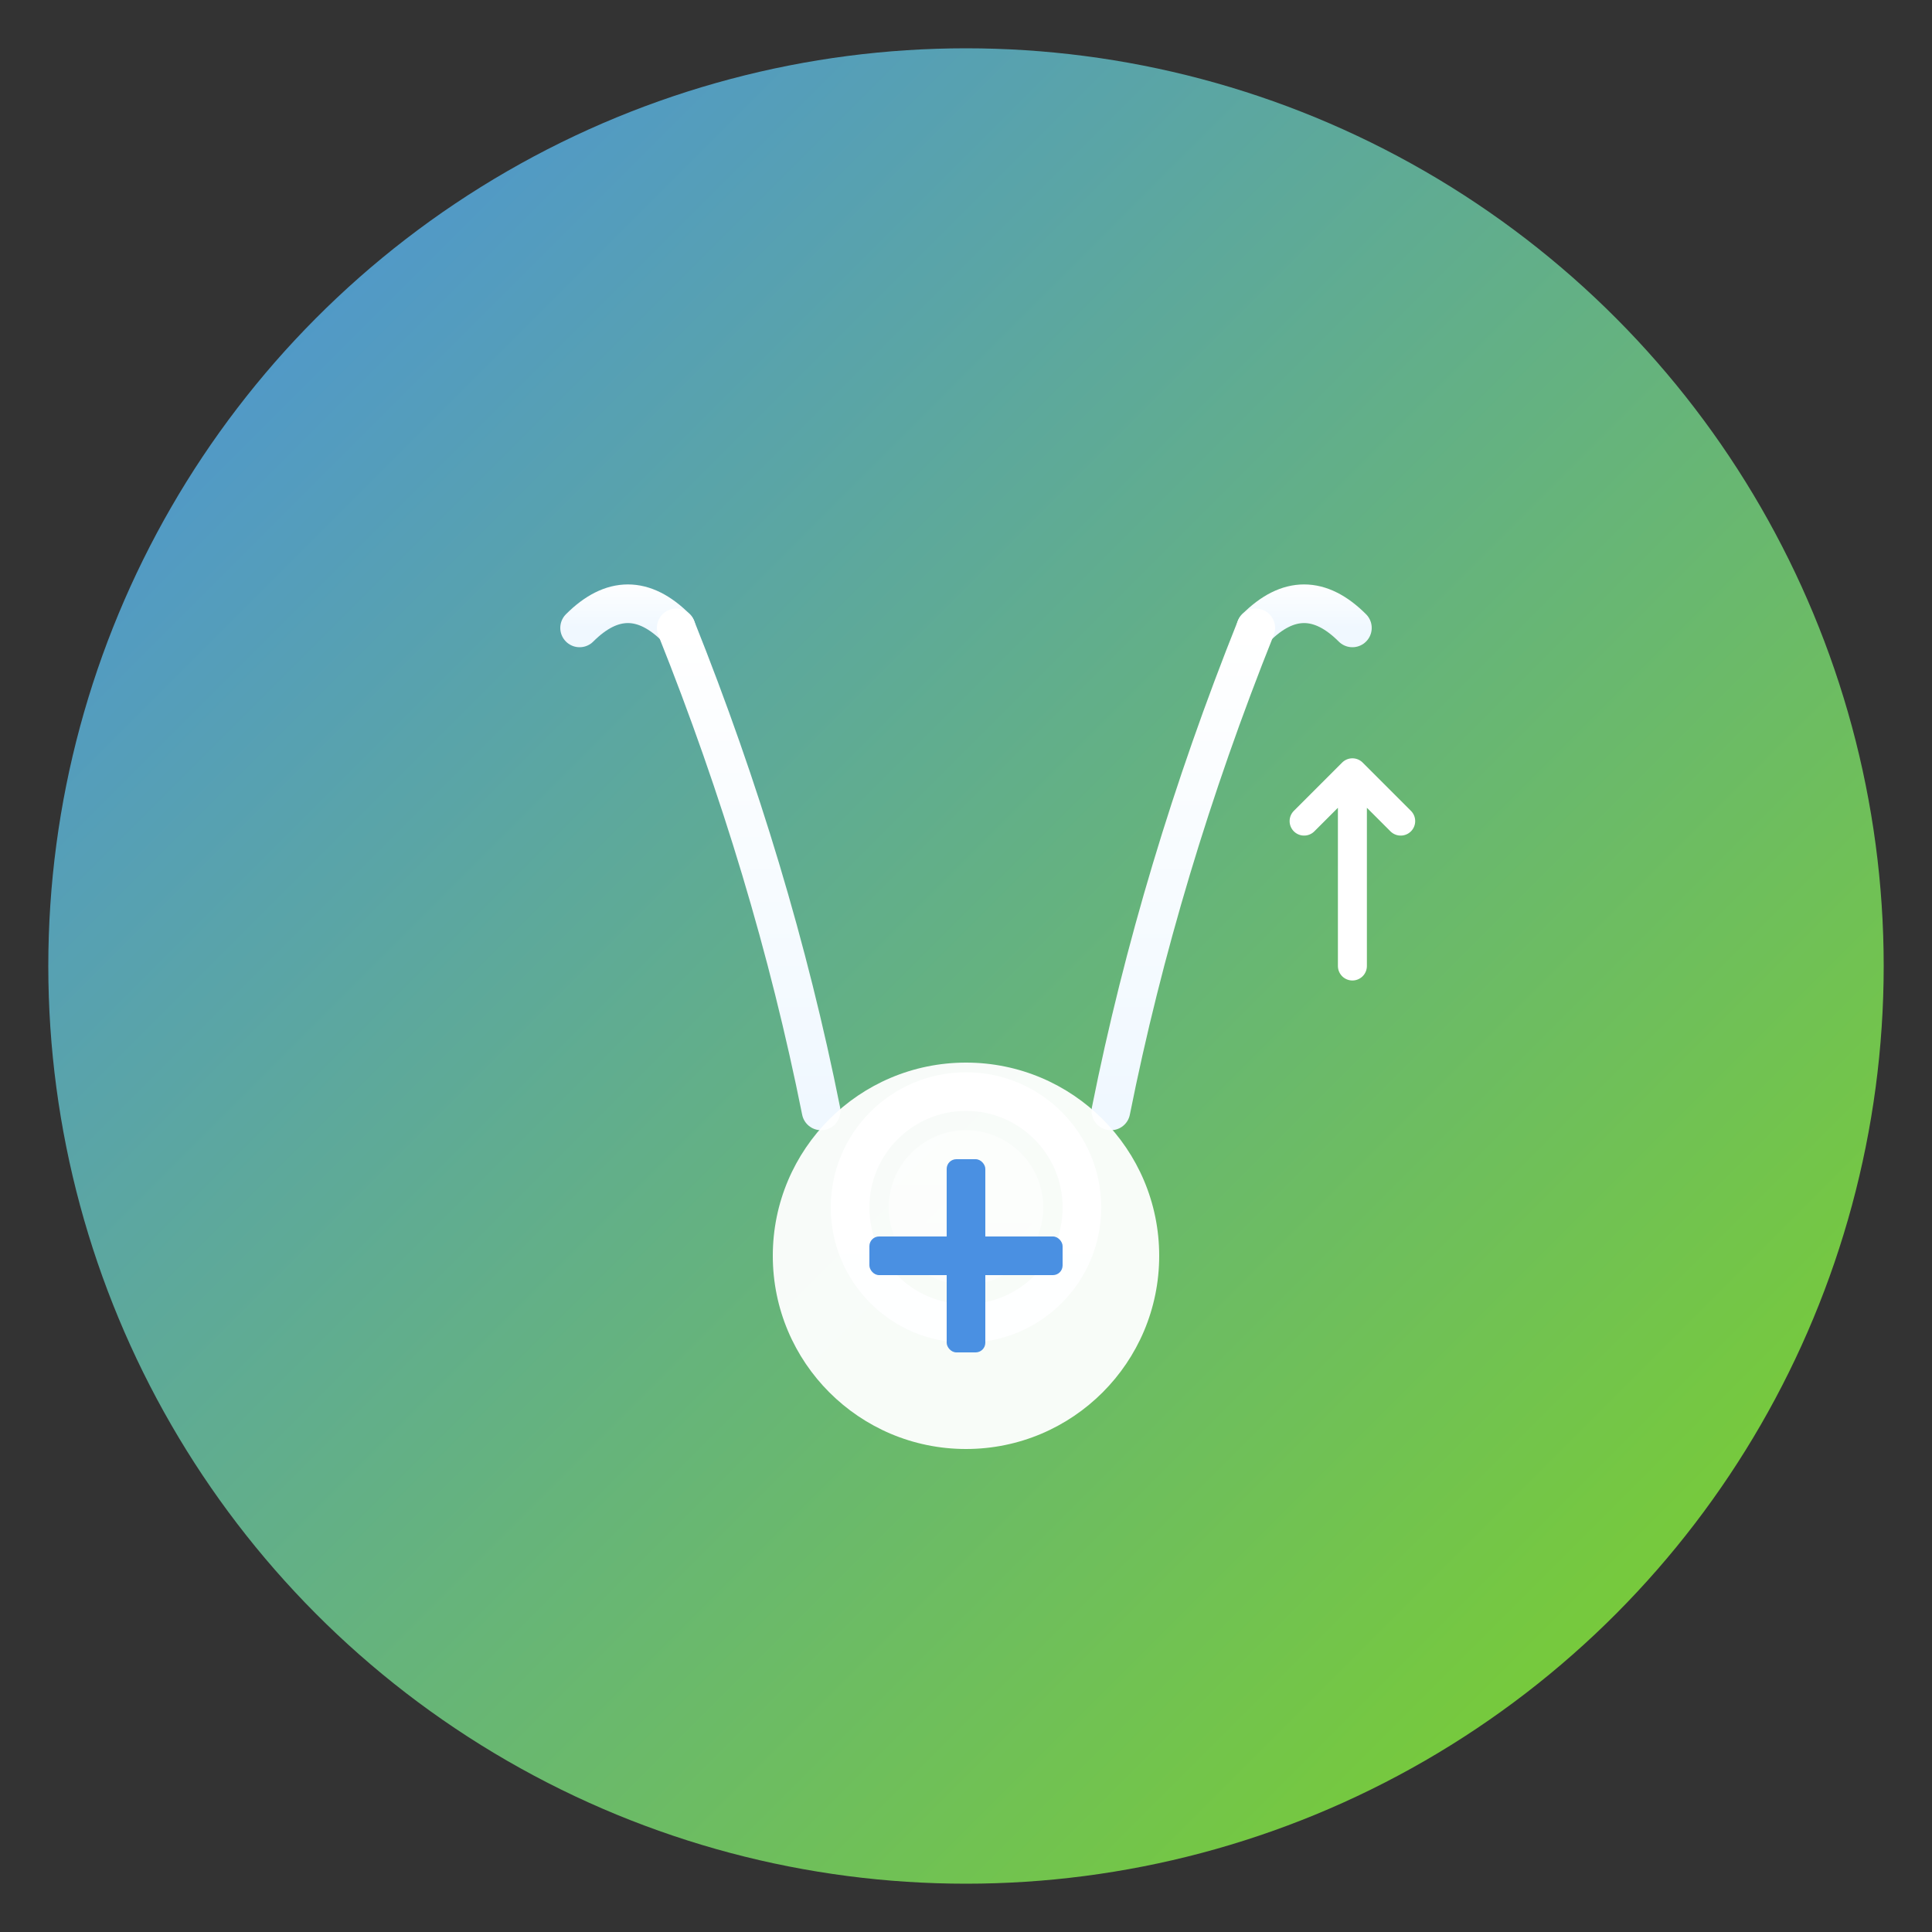 <svg width="200" height="200" viewBox="0 0 200 200" xmlns="http://www.w3.org/2000/svg">
  <rect x="0" y="0" width="200" height="200" fill="#333333" stroke="none"/>
  <!-- Background Circle with Gradient -->
  <defs>
    <linearGradient id="bgGradient" x1="0%" y1="0%" x2="100%" y2="100%">
      <stop offset="0%" style="stop-color:#4A90E2;stop-opacity:1" />
      <stop offset="100%" style="stop-color:#7ED321;stop-opacity:1" />
    </linearGradient>
    <linearGradient id="iconGradient" x1="0%" y1="0%" x2="0%" y2="100%">
      <stop offset="0%" style="stop-color:#FFFFFF;stop-opacity:1" />
      <stop offset="100%" style="stop-color:#F0F8FF;stop-opacity:1" />
    </linearGradient>
  </defs>

  <!-- Main Circle -->
  <circle cx="100" cy="100" r="95" fill="url(#bgGradient)"/>

  <!-- Stethoscope Icon (Modern & Simple) -->
  <g transform="translate(60, 50)">
    <!-- Earpieces -->
    <path d="M 10 15 Q 5 10, 0 15" stroke="url(#iconGradient)" stroke-width="4" fill="none" stroke-linecap="round"/>
    <path d="M 70 15 Q 75 10, 80 15" stroke="url(#iconGradient)" stroke-width="4" fill="none" stroke-linecap="round"/>

    <!-- Tubes -->
    <path d="M 10 15 Q 20 40, 25 65" stroke="url(#iconGradient)" stroke-width="4" fill="none" stroke-linecap="round"/>
    <path d="M 70 15 Q 60 40, 55 65" stroke="url(#iconGradient)" stroke-width="4" fill="none" stroke-linecap="round"/>

    <!-- Chest piece -->
    <circle cx="40" cy="75" r="12" fill="none" stroke="url(#iconGradient)" stroke-width="4"/>
    <circle cx="40" cy="75" r="8" fill="url(#iconGradient)" opacity="0.6"/>
  </g>

  <!-- Health Plus Symbol -->
  <g transform="translate(100, 130)">
    <circle cx="0" cy="0" r="20" fill="#FFFFFF" opacity="0.95"/>
    <rect x="-2" y="-10" width="4" height="20" fill="#4A90E2" rx="1"/>
    <rect x="-10" y="-2" width="20" height="4" fill="#4A90E2" rx="1"/>
  </g>

  <!-- Upward Arrow (Health Progress) -->
  <g transform="translate(140, 80)">
    <path d="M 0 20 L 0 0 M -5 5 L 0 0 L 5 5" stroke="#FFFFFF" stroke-width="3" fill="none" stroke-linecap="round" stroke-linejoin="round"/>
  </g>
</svg>